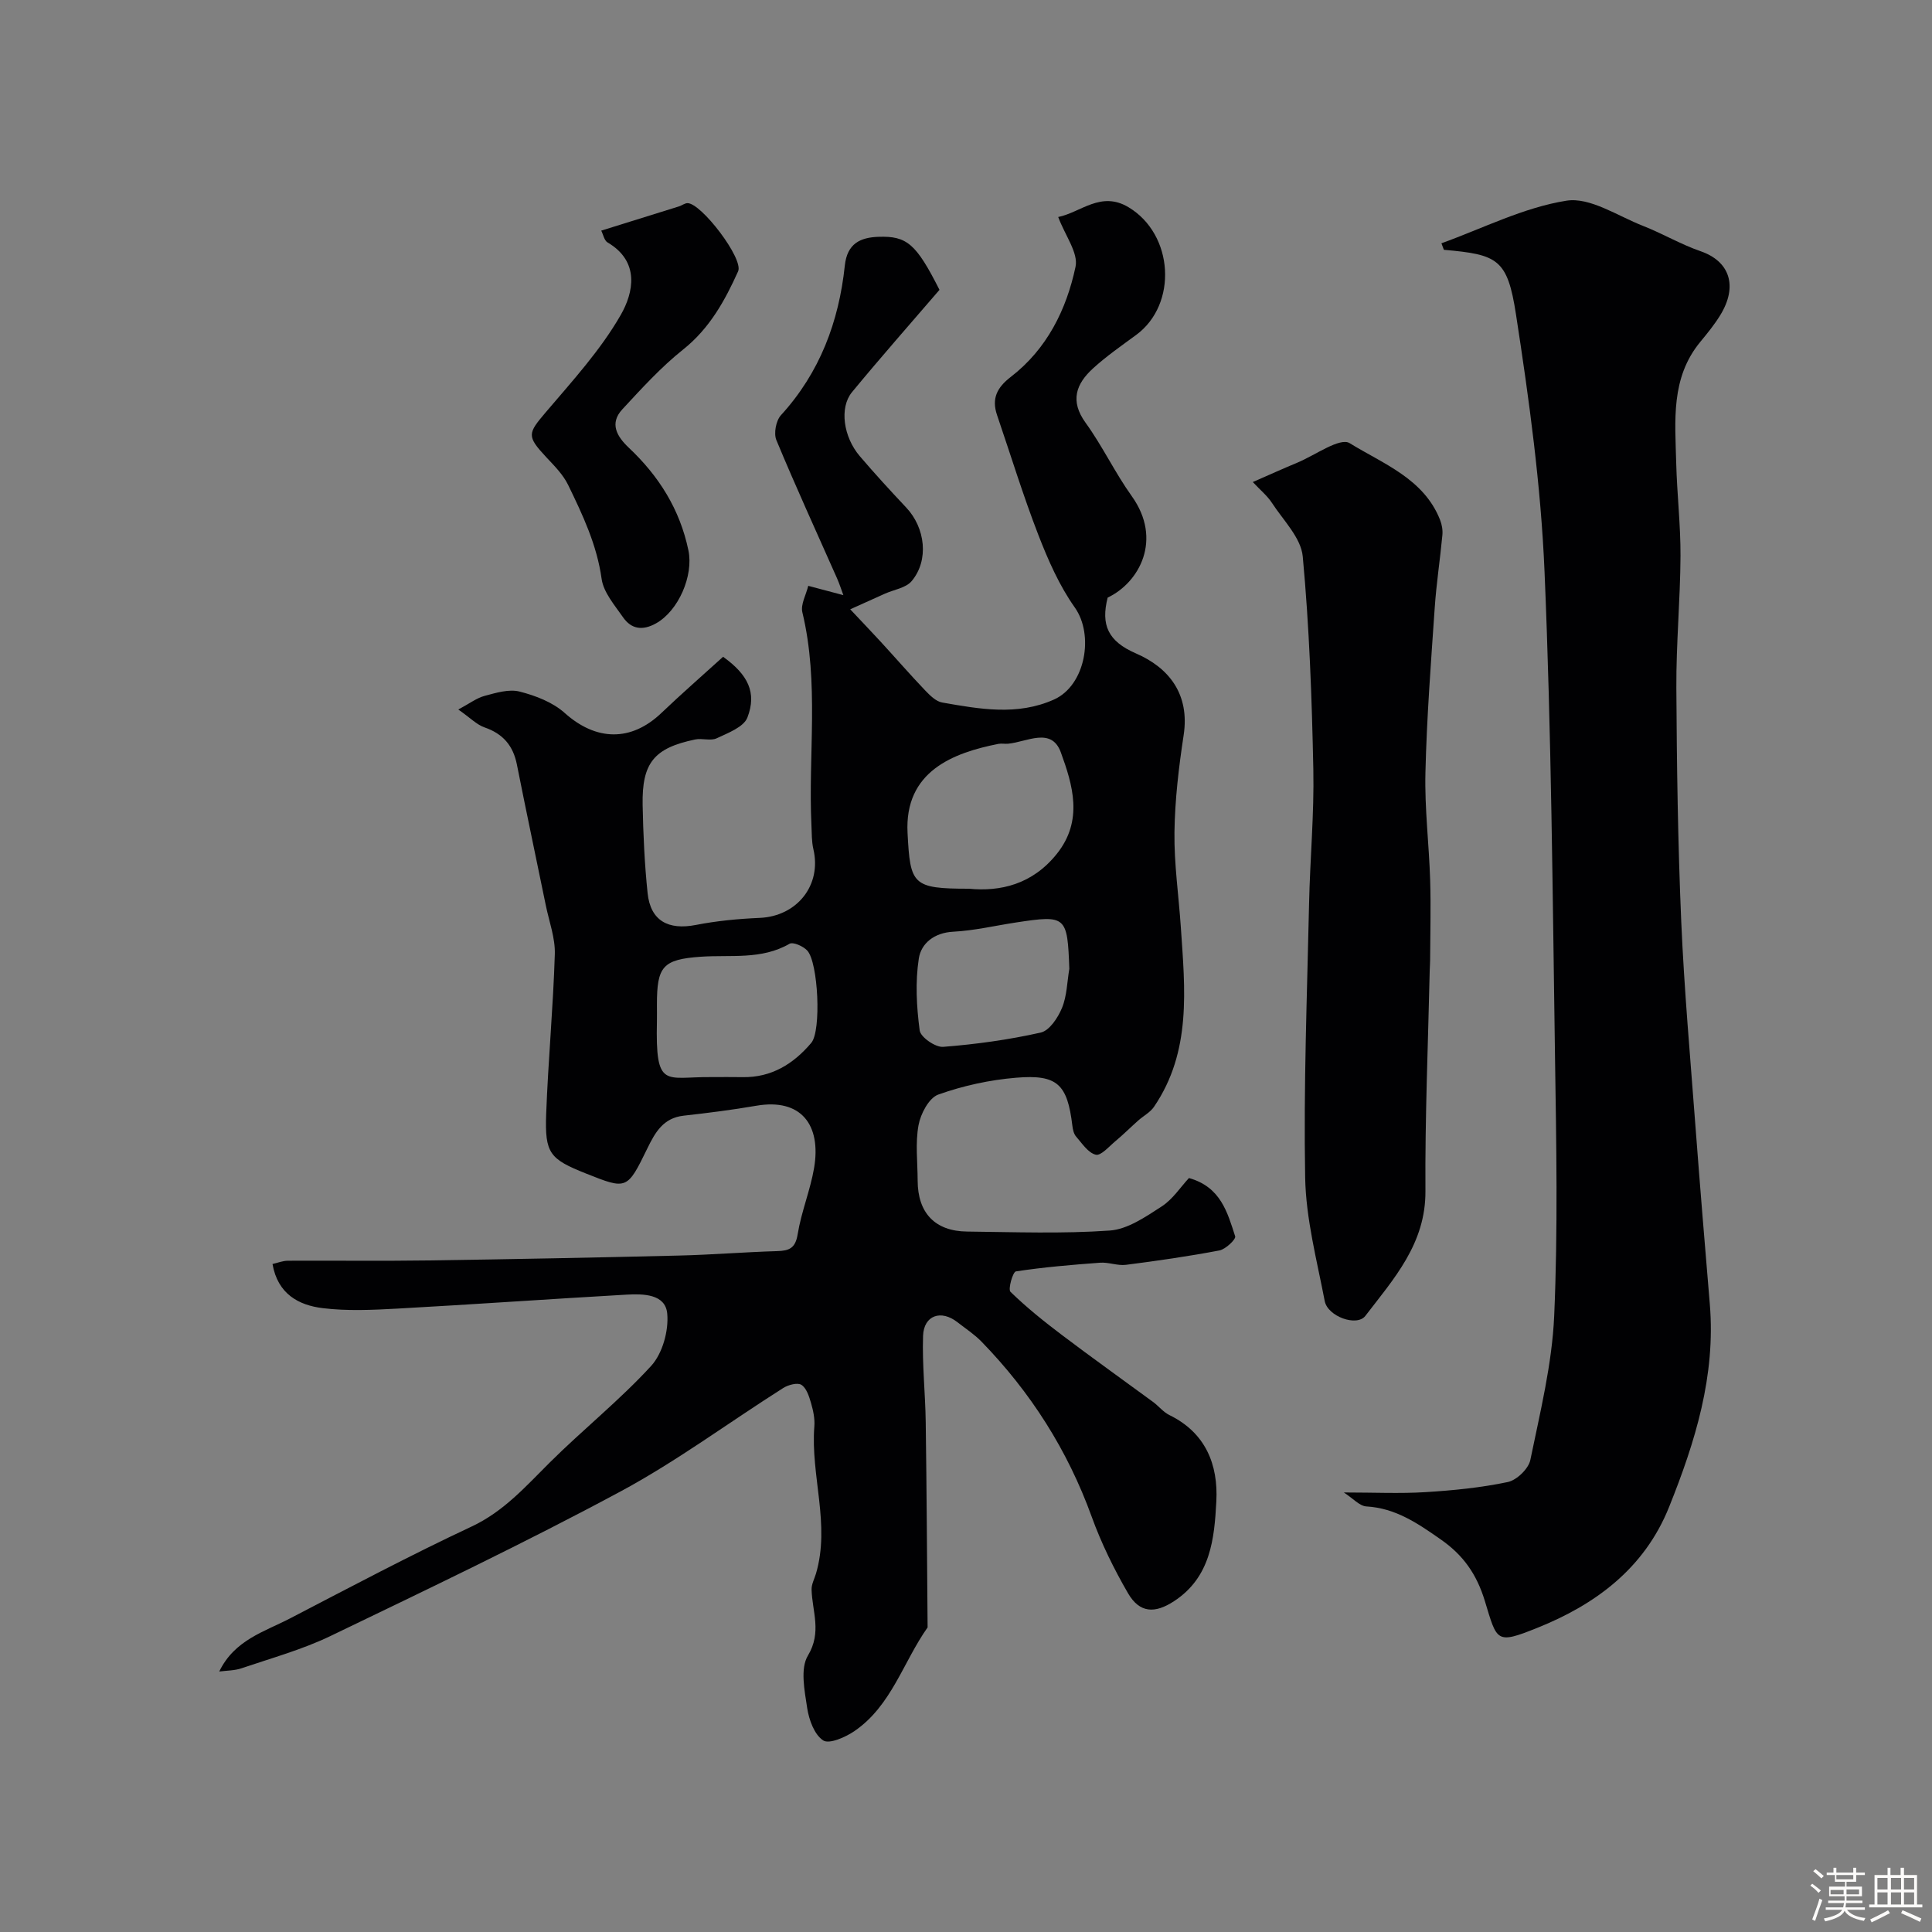 <svg enable-background="new 0 0 400 400" viewBox="0 0 400 400" xmlns="http://www.w3.org/2000/svg"><rect x="0" y="0" width="400" height="400" fill="#808080" stroke="none"/><path d="m374.8 390.4.4-.4c.7.5 1.3 1 1.8 1.4l-.5.5c-.5-.6-1.1-1.1-1.7-1.5zm1 7.3-.6-.3c.5-1.4 1.1-2.8 1.5-4.3.2.1.4.2.6.3-.5 1.3-1 2.8-1.5 4.3zm-.4-10.3.5-.4c.4.3 1 .8 1.7 1.4l-.5.5c-.5-.5-1.1-1-1.7-1.5zm2.5.3h1.7v-1h.6v1h3.5v-1h.6v1h1.8v.5h-1.8v1.4h-2v1h3.2v2h-3.2v.9h3.3v.5h-3.4c0 .3-.1.6-.1.9h4v.5h-3.7c.7.9 1.9 1.5 3.8 1.7-.1.2-.2.4-.3.6-2.1-.4-3.5-1.1-4-2.1-.4 1-1.8 1.7-4 2.2-.1-.2-.2-.4-.3-.6 2.1-.4 3.4-1 3.8-1.8h-3.4v-.5h3.6c.1-.3.1-.6.2-.9h-3.3v-.5h3.4c0-.3 0-.6 0-.9h-3.2v-2h3.3v-1h-2.1v-1.4h-1.7v-.5zm1.1 3.5v1h2.7c0-.3 0-.4 0-.4 0-.1 0-.2 0-.2 0-.1 0-.2 0-.3h-2.7zm1.2-3v.9h3.5v-.9zm4.7 3h-2.6v.6.4h2.6z" fill="#fcfbfa"/><path d="m393.6 386.7h.6v1.5h2.7v6.1h1.1v.6h-11v-.6h1.1v-6.1h2.7v-1.5h.6v1.5h2.1v-1.5zm-2.7 8.8.4.6c-1.2.6-2.5 1.3-3.8 1.9-.1-.2-.2-.4-.3-.6 1.2-.6 2.5-1.2 3.7-1.9zm-2.2-6.7v2.4h2.1v-2.4zm0 3v2.5h2.1v-2.5zm2.8-3v2.4h2.1v-2.4zm0 3v2.5h2.1v-2.5zm6 6.1c-1.4-.7-2.7-1.3-3.9-1.8l.3-.6c1.5.6 2.7 1.2 3.9 1.7zm-1.2-9.1h-2.1v2.4h2.1zm-2.1 3v2.5h2.1v-2.5z" fill="#fcfbfa"/><g fill="#010103"><path d="m45.39 346.07c3.18-6.55 9.32-8.22 14.65-10.99 12.46-6.47 24.88-13.07 37.59-19.02 6.66-3.12 11.18-8.28 16.16-13.23 6.86-6.82 14.49-12.91 21.02-20.03 2.36-2.58 3.67-7.32 3.33-10.86-.39-4.05-4.98-4.09-8.41-3.9-15.81.9-31.6 2.02-47.41 2.89-5.15.28-10.39.53-15.48-.09-4.99-.6-9.34-2.92-10.42-9.14 1.06-.24 2.11-.67 3.17-.68 9.69-.05 19.38.08 29.07-.06 17.3-.25 34.59-.59 51.89-1.01 6.78-.16 13.56-.72 20.34-.92 2.51-.07 3.79-.59 4.26-3.5.75-4.64 2.61-9.09 3.4-13.72 1.51-8.94-2.7-14.47-11.96-12.88-4.99.86-10.03 1.5-15.06 2.06-4.19.47-5.87 3.43-7.48 6.73-4.21 8.64-4.26 8.61-12.71 5.25-7.54-3-8.56-4.17-8.26-12.34.41-11.04 1.45-22.05 1.79-33.09.1-3.33-1.17-6.71-1.86-10.06-1.99-9.73-4.06-19.44-5.99-29.18-.78-3.93-2.88-6.38-6.7-7.7-1.61-.55-2.93-1.96-5.43-3.7 2.33-1.25 3.8-2.39 5.46-2.83 2.35-.63 5.02-1.45 7.22-.89 3.3.84 6.85 2.2 9.33 4.42 6.49 5.82 13.74 6.03 20.05 0 4.17-3.98 8.52-7.77 12.76-11.62 5.14 3.69 7.03 7.4 5.03 12.58-.77 1.98-4.03 3.2-6.37 4.3-1.24.58-3-.06-4.44.24-8.51 1.77-11.04 4.83-10.88 13.55.12 6.1.4 12.21 1.03 18.27.6 5.71 4.26 7.7 10 6.58 4.33-.85 8.79-1.27 13.2-1.46 7.75-.33 12.88-6.79 11.12-14.24-.37-1.59-.32-3.28-.4-4.93-.69-14.69 1.64-29.5-1.88-44.1-.39-1.63.78-3.64 1.22-5.48 2.17.58 4.34 1.15 7.27 1.93-.43-1.15-.8-2.32-1.29-3.44-4.22-9.54-8.58-19.02-12.58-28.66-.58-1.39-.08-4.03.94-5.15 8.06-8.82 12-19.37 13.23-30.99.49-4.59 3.24-5.82 6.96-5.95 5.92-.21 7.82 1.46 12.64 10.98-5.82 6.78-12.1 13.88-18.12 21.19-2.64 3.21-1.77 9.26 1.6 13.22 3.11 3.64 6.35 7.18 9.63 10.66 3.97 4.21 4.75 10.92 1.13 15.23-1.19 1.42-3.65 1.76-5.53 2.6-2.03.91-4.05 1.83-7.19 3.24 2.57 2.73 4.48 4.73 6.35 6.76 3.06 3.33 6.03 6.75 9.15 10.02 1 1.04 2.25 2.3 3.55 2.52 7.74 1.36 15.58 2.78 23.16-.63 6.49-2.93 8.31-13.36 4.29-19.04-3.21-4.53-5.53-9.82-7.55-15.03-3.16-8.15-5.72-16.53-8.55-24.81-1.16-3.41-.03-5.7 2.86-7.92 7.46-5.75 11.51-13.91 13.39-22.8.6-2.87-2.15-6.44-3.59-10.29 4.71-.97 8.83-5.45 14.55-2.03 9.37 5.6 10.25 20.09 1.57 26.46-3.04 2.23-6.15 4.39-8.92 6.92-3.49 3.19-4.82 6.71-1.53 11.25 3.5 4.84 6.09 10.35 9.57 15.21 6.38 8.92 1.61 17.85-5 20.99-1.43 5.63.04 9.03 5.85 11.55 6.84 2.96 11.18 8.44 9.88 16.94-1.01 6.64-1.81 13.37-1.9 20.07-.09 6.55.88 13.12 1.32 19.69.86 12.8 2.26 25.71-5.57 37.19-.78 1.14-2.17 1.86-3.25 2.82-1.59 1.41-3.1 2.92-4.73 4.28-1.31 1.09-2.99 3.06-4.06 2.8-1.58-.38-2.83-2.33-4.07-3.75-.49-.56-.69-1.48-.78-2.27-1.03-8.54-3.07-10.64-11.63-9.92-5.46.45-10.98 1.65-16.13 3.49-1.93.69-3.66 3.98-4.09 6.34-.68 3.71-.19 7.63-.18 11.47.02 6.69 3.58 10.48 10.24 10.55 9.85.11 19.74.48 29.54-.21 3.7-.26 7.42-2.84 10.73-4.98 2.3-1.48 3.92-4.02 5.66-5.89 6.59 1.84 7.97 7.14 9.57 12.07.19.6-1.97 2.67-3.26 2.92-6.41 1.22-12.88 2.15-19.36 2.98-1.73.22-3.58-.57-5.34-.44-5.83.43-11.67.92-17.44 1.8-.63.1-1.67 3.69-1.12 4.23 3.3 3.21 6.92 6.12 10.6 8.9 6.22 4.71 12.58 9.24 18.87 13.86 1.19.87 2.16 2.13 3.44 2.76 7.51 3.67 10.11 10.28 9.71 17.86-.41 7.74-1.16 15.7-8.76 20.67-3.93 2.57-7.11 2.52-9.54-1.67-2.92-5.04-5.53-10.36-7.51-15.83-4.99-13.78-12.64-25.78-22.81-36.24-1.47-1.51-3.29-2.7-4.97-4.01-3.39-2.67-6.98-1.46-7.13 2.82-.2 5.94.47 11.9.55 17.85.2 14.17.27 28.34.39 42.51-5.06 7.15-7.48 16.21-15.13 21.45-1.86 1.28-5.23 2.76-6.48 1.95-1.83-1.18-2.95-4.27-3.32-6.7-.54-3.61-1.48-8.16.15-10.87 2.93-4.86.88-9.13.76-13.67-.03-1.08.57-2.18.9-3.27 3.02-10.19-1.13-20.32-.33-30.5.13-1.59-.23-3.28-.68-4.83-.4-1.38-.94-3.1-1.99-3.78-.8-.52-2.73-.01-3.77.65-11.3 7.16-22.11 15.21-33.85 21.51-19.65 10.55-39.81 20.17-59.91 29.85-5.82 2.8-12.16 4.55-18.31 6.64-1.45.52-3.12.49-4.7.7zm155.24-162.07c6.39.62 13.09-.83 18.2-7.25 5.49-6.9 3.27-14.22.8-20.99-1.94-5.32-7.06-2.13-10.92-1.78-.66.06-1.35-.09-1.99.03-9.38 1.85-19.5 5.68-18.82 18.47.56 10.68.97 11.52 12.73 11.52zm-53.38 39c2.16 0 4.33-.03 6.49.01 5.98.11 10.56-2.75 14.23-7.1 2.11-2.5 1.44-16.65-.84-19.11-.83-.9-2.93-1.83-3.67-1.4-5.82 3.36-12.16 2.25-18.35 2.68-7.93.55-9.1 2.04-9.1 9.89 0 1.16.02 2.33 0 3.49-.32 14.18 1.69 11.44 11.24 11.54zm74.14-22.42c-.39-10.93-.65-11.17-10.98-9.6-4.35.66-8.67 1.69-13.04 1.92-3.97.2-6.66 2.43-7.14 5.55-.75 4.86-.47 9.99.18 14.89.18 1.39 3.26 3.53 4.86 3.4 6.78-.53 13.58-1.47 20.21-2.96 1.8-.41 3.56-3.07 4.39-5.09 1.03-2.49 1.06-5.39 1.52-8.11z"/><path d="m278.22 309c6.32 0 11.64.26 16.93-.07 5.7-.35 11.45-.92 17.02-2.09 1.85-.39 4.3-2.75 4.67-4.57 2.03-9.89 4.5-19.85 4.94-29.86.78-17.8.44-35.65.17-53.48-.5-33.53-.75-67.08-2.17-100.58-.75-17.81-3.19-35.6-5.91-53.24-1.77-11.51-3.78-12.41-14.93-13.39-.17-.45-.34-.9-.51-1.35 8.6-3.1 17.01-7.41 25.88-8.82 4.89-.78 10.61 3.17 15.87 5.22 4.03 1.58 7.82 3.83 11.9 5.24 6.02 2.07 7.8 7.2 4.07 13.26-1.2 1.95-2.66 3.74-4.12 5.51-6.16 7.46-5.21 16.34-4.99 25.03.16 6.44.92 12.87.89 19.3-.05 9.1-.91 18.2-.86 27.3.09 16.1.32 32.21 1.01 48.29.61 14.15 1.88 28.28 2.94 42.41.93 12.31 1.95 24.61 2.98 36.91 1.23 14.81-3.01 28.47-8.43 41.98-5.15 12.83-15.39 20.27-27.36 25.06-8.49 3.4-8.24 2.79-10.78-5.57-1.7-5.59-4.48-9.52-9.13-12.76-4.74-3.31-9.33-6.49-15.41-6.84-1.42-.09-2.75-1.66-4.67-2.89z"/><path d="m259.38 99.8c3.52-1.54 6.33-2.81 9.17-3.99 3.7-1.53 8.86-5.31 10.88-4.06 6.89 4.26 15.33 7.32 18.71 15.86.39.98.59 2.13.49 3.17-.47 5.04-1.25 10.06-1.59 15.11-.78 11.35-1.65 22.71-1.92 34.08-.18 7.41.75 14.84.98 22.27.17 5.53.01 11.08-.01 16.61 0 .67-.07 1.33-.08 2-.34 15.26-.99 30.52-.89 45.77.07 10.86-6.54 18.13-12.44 25.82-1.76 2.3-7.8.12-8.41-3.07-1.63-8.48-3.89-17.01-4.05-25.56-.34-18.91.4-37.84.81-56.76.2-9.26 1.07-18.53.88-27.78-.3-14.7-.83-29.43-2.19-44.06-.36-3.87-4.03-7.48-6.37-11.08-.98-1.51-2.46-2.7-3.97-4.33z"/><path d="m124.48 47.75c5.58-1.74 10.83-3.36 16.07-5.01.61-.19 1.2-.67 1.79-.68 2.85-.02 11.65 11.51 10.48 14.11-2.74 6.08-5.9 11.82-11.37 16.18-4.58 3.65-8.59 8.06-12.59 12.38-2.74 2.95-1.13 5.64 1.33 7.97 6.22 5.86 10.57 12.75 12.34 21.25 1.09 5.22-2.05 12.53-6.74 15.13-2.75 1.52-5.07 1.2-6.79-1.27-1.74-2.51-4.04-5.14-4.44-7.96-.98-7.04-3.92-13.24-6.93-19.44-1.04-2.15-2.87-3.98-4.54-5.76-4.07-4.37-3.84-4.89-.1-9.29 5.5-6.47 11.35-12.86 15.53-20.16 2.63-4.59 4.03-11.05-2.74-15.01-.68-.41-.9-1.66-1.3-2.44z"/></g></svg>